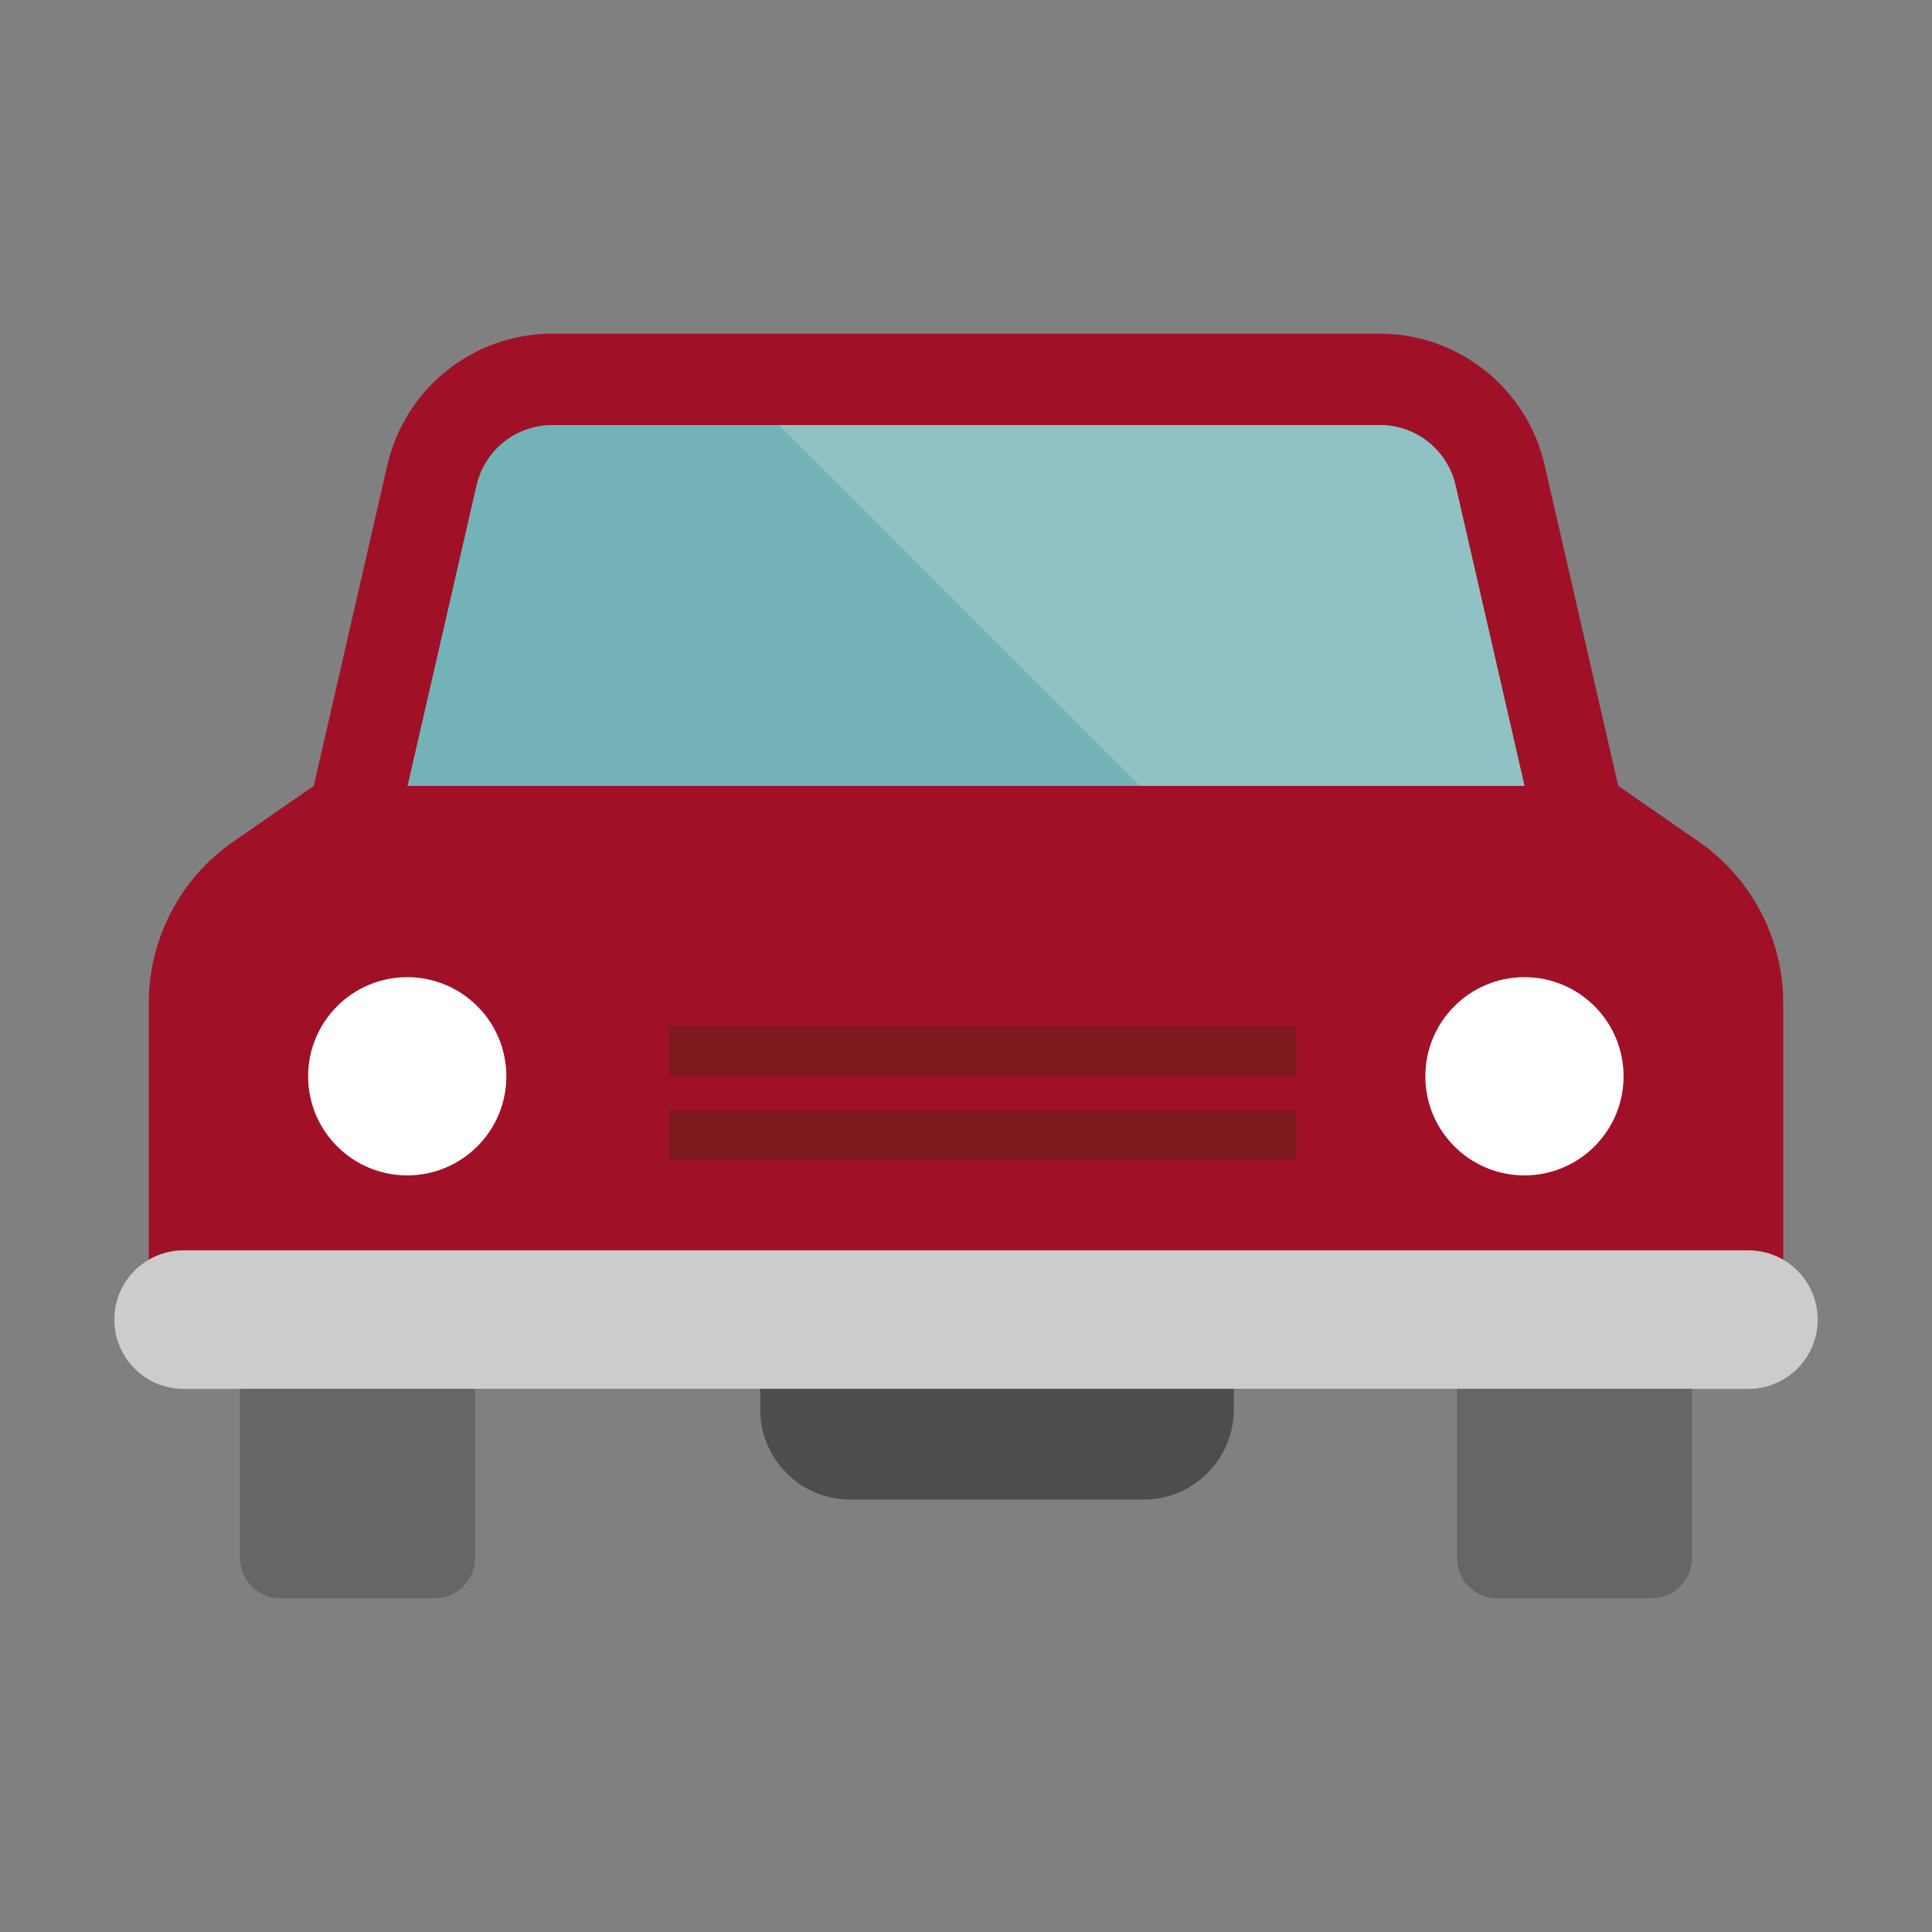 <?xml version="1.0" encoding="utf-8"?>
<!-- Generator: Adobe Illustrator 16.0.0, SVG Export Plug-In . SVG Version: 6.00 Build 0)  -->
<!DOCTYPE svg PUBLIC "-//W3C//DTD SVG 1.0//EN" "http://www.w3.org/TR/2001/REC-SVG-20010904/DTD/svg10.dtd">
<svg version="1.0" xmlns="http://www.w3.org/2000/svg" xmlns:xlink="http://www.w3.org/1999/xlink" x="0px" y="0px" width="300px"
	 height="300px" viewBox="0 0 300 300" enable-background="new 0 0 300 300" xml:space="preserve">
<rect x="0" y="0" width="300" height="300" fill="#808080" stroke="none"/>
<g id="icon-robot">
</g>
<g id="icon-libro">
</g>
<g id="icon-djcp">
</g>
<g id="icon-casco">
</g>
<g id="icon-antena">
</g>
<g id="icon-auto">
	<g>
		<g>
			<path fill="#A01127" d="M263.736,130.657l-12.458-8.621l-11.425-49.807c-2.741-11.95-13.375-20.421-25.638-20.421H85.784
				c-12.26,0-22.894,8.471-25.638,20.421l-11.424,49.807l-12.459,8.621c-8.243,5.708-13.163,15.095-13.163,25.118v44.822
				c0,8.326,6.75,15.072,15.075,15.072h223.648c8.325,0,15.075-6.746,15.075-15.072v-44.822
				C276.899,145.748,271.979,136.362,263.736,130.657L263.736,130.657z M263.736,130.657"/>
			<path fill="#73B3B7" d="M236.716,122.033H63.287l10.697-46.629C75.254,69.871,80.104,66,85.787,66h128.429
				c5.683,0,10.533,3.871,11.806,9.404L236.716,122.033z M236.716,122.033"/>
			<path fill="#FFFFFF" d="M216.887,159.383"/>
			<path fill="#CCCCCC" d="M271.488,194.15H28.512c-5.943,0-10.76,4.82-10.76,10.76c0,5.945,4.816,10.76,10.76,10.76h242.977
				c5.943,0,10.76-4.814,10.76-10.76C282.248,198.971,277.432,194.15,271.488,194.15L271.488,194.15z M271.488,194.15"/>
			<path fill="#666666" d="M37.285,215.67v26.268c0,3.457,2.799,6.254,6.252,6.254h23.965c3.455,0,6.256-2.797,6.256-6.254V215.67"
				/>
			<path fill="#666666" d="M226.245,215.67v26.268c0,3.457,2.801,6.254,6.253,6.254h23.965c3.452,0,6.253-2.797,6.253-6.254V215.67"
				/>
			<path fill="#4D4D4D" d="M191.584,215.67v3.186c0,7.732-6.269,14.002-14.002,14.002h-45.539c-7.729,0-13.998-6.27-13.998-14.002
				v-3.186"/>
			<path fill="#90C1C5" d="M236.716,122.033h-59.71L120.972,66h93.244c5.683,0,10.533,3.871,11.806,9.404L236.716,122.033z
				 M236.716,122.033"/>
			<rect x="103.877" y="159.383" fill="#7C1A1D" width="97.412" height="7.742"/>
			<rect x="103.877" y="172.428" fill="#7C1A1D" width="97.412" height="7.744"/>
		</g>
		<circle fill="#FFFFFF" cx="63.235" cy="167.125" r="15.39"/>
		<circle fill="#FFFFFF" cx="236.716" cy="167.125" r="15.39"/>
	</g>
</g>
<g id="icon-eficiencia">
</g>
<g id="icon-gas">
</g>
<g id="icon-medic">
</g>
<g id="icon-logomarca">
</g>
<g id="icon-metrologia">
</g>
<g id="icon-graficos">
</g>
<g id="icon-aceros">
</g>
<g id="icon-pinturas">
</g>
<g id="icon-encendedores">
</g>
<g id="icon-escolares">
</g>
<g id="icon-pilas">
</g>
<g id="icon-mobiliarios">
</g>
<g id="icon-aluminio">
</g>
<g id="icon-usados">
</g>
</svg>
